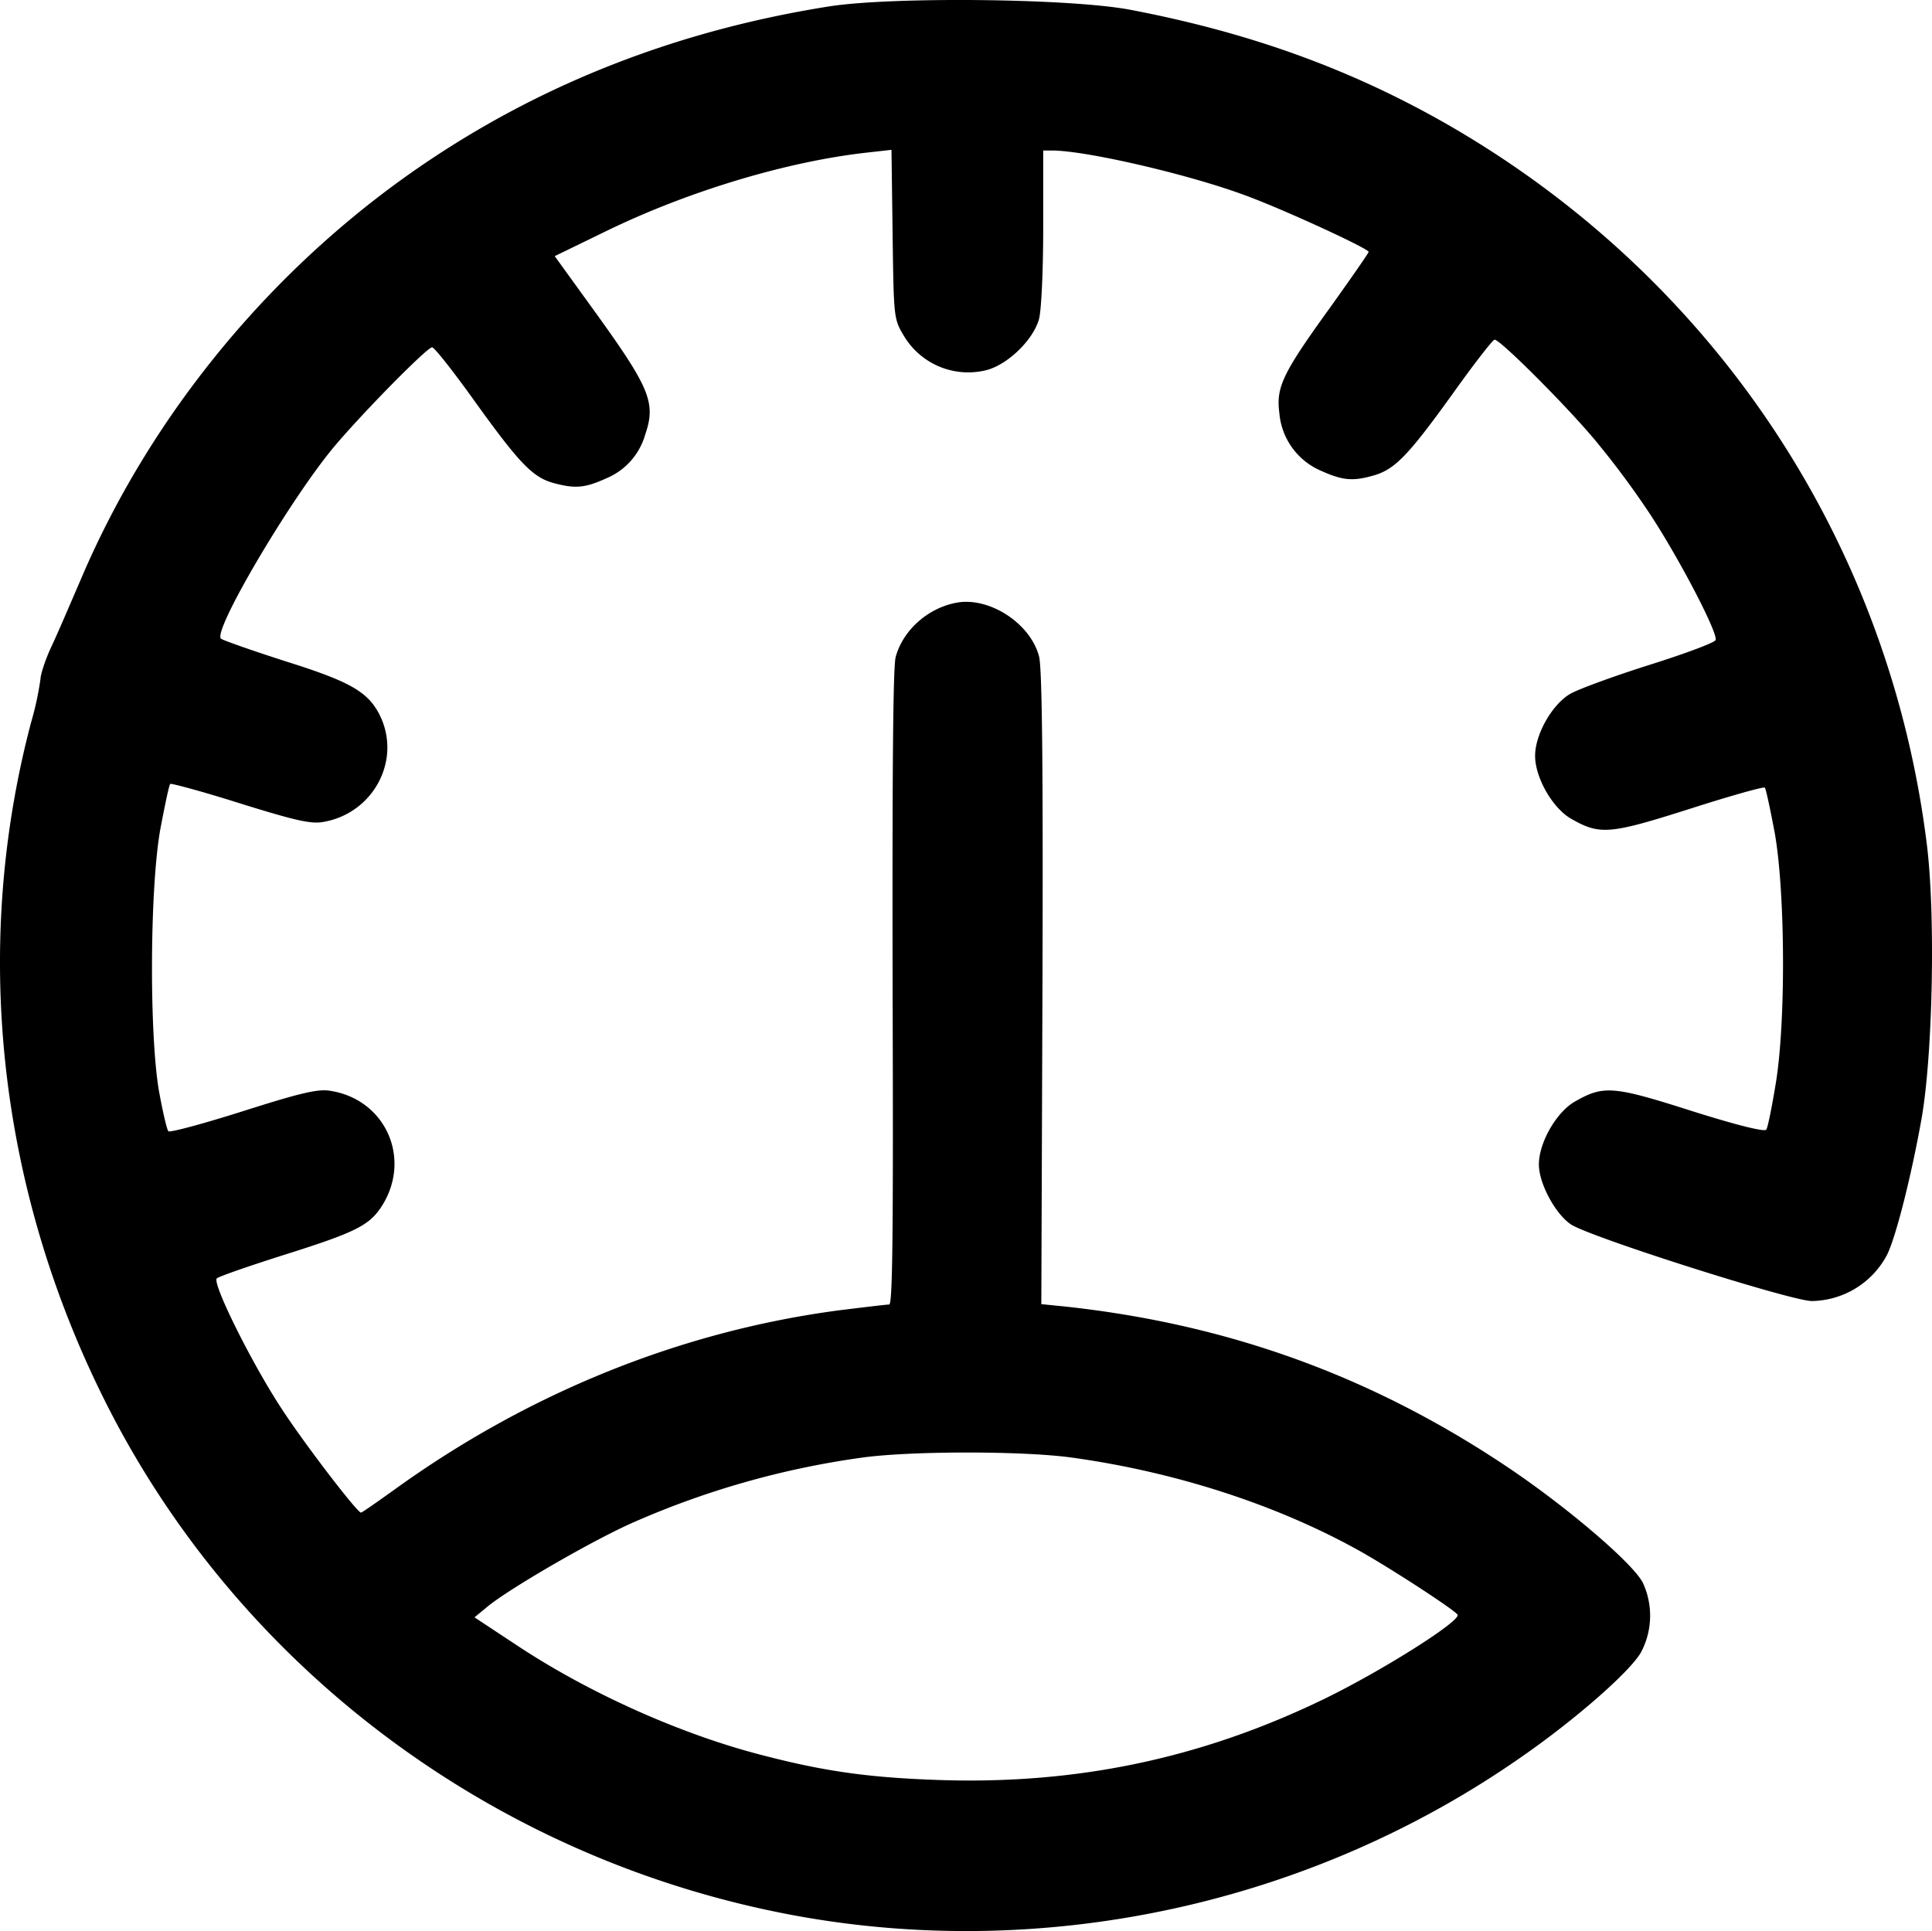 <svg xmlns="http://www.w3.org/2000/svg" viewBox="0 0 510.59 510.39"><title>speed</title><g id="Layer_2" data-name="Layer 2"><g id="Layer_1-2" data-name="Layer 1"><path d="M219.2,1.68c-38.6,6.1-73.6,19.4-104.7,40-41,27.1-74.2,66.8-93.2,111.6-2.6,6-6,14-7.7,17.6s-2.9,7.5-2.9,8.6A82.78,82.78,0,0,1,8.2,191c-15.5,58.7-8.9,121.5,18.7,177.6,35.2,71.7,103.5,123,183.2,137.7,66.4,12.2,136.5-3.1,192.1-42,14.4-10,28.7-22.6,31.5-27.6a20.66,20.66,0,0,0,.5-18.3c-2.5-5.1-20.4-20.4-36.5-31.1-35.7-23.8-73.6-37.4-116.5-42l-6-.6.3-83.5c.2-59.2-.1-84.8-.9-87.7-2.3-8.8-13.2-15.8-21.8-14.2-7.6,1.4-14.2,7.3-16.1,14.4-.7,2.7-.9,31-.8,87.5.2,64.5,0,83.6-.9,83.6-.7,0-6.5.7-13,1.5-42,5.5-82.5,21.9-118,47.6-4.5,3.2-8.3,5.9-8.6,5.9-1,0-15.1-18.4-21-27.5-8-12.2-18.4-33.2-17.1-34.4.5-.5,8.3-3.2,17.4-6.1,18.8-5.9,22.6-7.8,25.8-12.4,8.6-12.6,1.7-28.8-13.3-31.1-3.2-.5-7.6.5-23,5.4-10.4,3.3-19.3,5.7-19.7,5.3s-1.5-5.2-2.5-10.7c-2.6-15.3-2.4-54,.4-69.3,1.2-6.3,2.3-11.6,2.6-11.8s8.5,2,18.3,5.1c14.1,4.4,18.7,5.5,21.8,5,13.6-2.1,21.3-16.6,15.1-28.6-3.1-5.9-7.8-8.6-24.7-13.9-9-2.9-16.7-5.6-17.1-6-2.2-2,17.7-35.8,29.3-50,6.8-8.3,25.1-27,26.5-27,.6,0,5.8,6.6,11.5,14.6,11.6,16.1,15.1,19.8,20.7,21.3s8.2,1.3,13.9-1.3a17.75,17.75,0,0,0,10.2-11.5c2.9-8.4,1.3-12.3-13.2-32.4l-10.7-14.8,14.4-7c21.6-10.4,47.4-18.1,68.4-20.4l6.2-.7.3,22.4c.3,22.1.3,22.3,3,26.8a19.78,19.78,0,0,0,21.9,9c5.6-1.5,12.3-8,13.8-13.5.6-2.3,1.1-12.5,1.1-24.3V39.78H278c8.8,0,35.3,6.1,50.4,11.6,9.8,3.5,33.3,14.3,33.3,15.2,0,.3-4.6,6.9-10.1,14.6-12.5,17.3-14.4,21.1-13.5,27.9a18.25,18.25,0,0,0,10.9,15.3c5.8,2.6,8.4,2.9,14,1.3s9.1-5.2,20.7-21.3c5.7-8,10.8-14.6,11.3-14.6,1.5,0,18.9,17.4,26.5,26.5a229.51,229.51,0,0,1,14.5,19.5c7.7,11.7,18.1,31.6,17.4,33.4-.3.7-8.1,3.6-17.3,6.5s-18.8,6.4-21.1,7.7c-4.8,2.8-9.3,10.7-9.3,16.4s4.5,13.6,9.3,16.5c7.8,4.5,10.2,4.3,31.6-2.5,10.6-3.4,19.5-5.9,19.8-5.6s1.4,5.5,2.6,11.8c2.8,15.6,3,50.1.3,66.4-1,6.1-2.1,11.6-2.5,12.2s-6.9-.9-19.6-4.9c-21-6.7-23.4-6.9-31.2-2.4-4.8,2.9-9.3,10.8-9.3,16.5,0,5,4.3,13,8.4,15.8,4.8,3.3,58,20.2,63.7,20.3a22.88,22.88,0,0,0,19.8-12c2.4-4.6,6.6-21.3,9.3-36.6,2.9-17.1,3.6-52.9,1.4-71.5-9.8-80.5-56.3-150.4-126.8-190.9-25.5-14.6-52.3-24.3-83.8-30.3C282.9-.42,236.1-.92,219.2,1.68Zm63.5,383.5c27.3,3.7,54.1,12.3,76,24.4,8,4.4,25.7,15.9,26.5,17.2,1,1.6-19.9,14.8-35.1,22.2-32.5,15.8-65.5,22.7-101.8,21.5-18.1-.6-29.9-2.2-45.8-6.3-22-5.5-46.8-16.6-66.2-29.5l-10.9-7.2,3.4-2.8c5.8-4.8,27.9-17.6,38.6-22.3a227,227,0,0,1,60.3-17.1C240.5,383.48,269.7,383.48,282.7,385.18Z"/></g></g></svg>